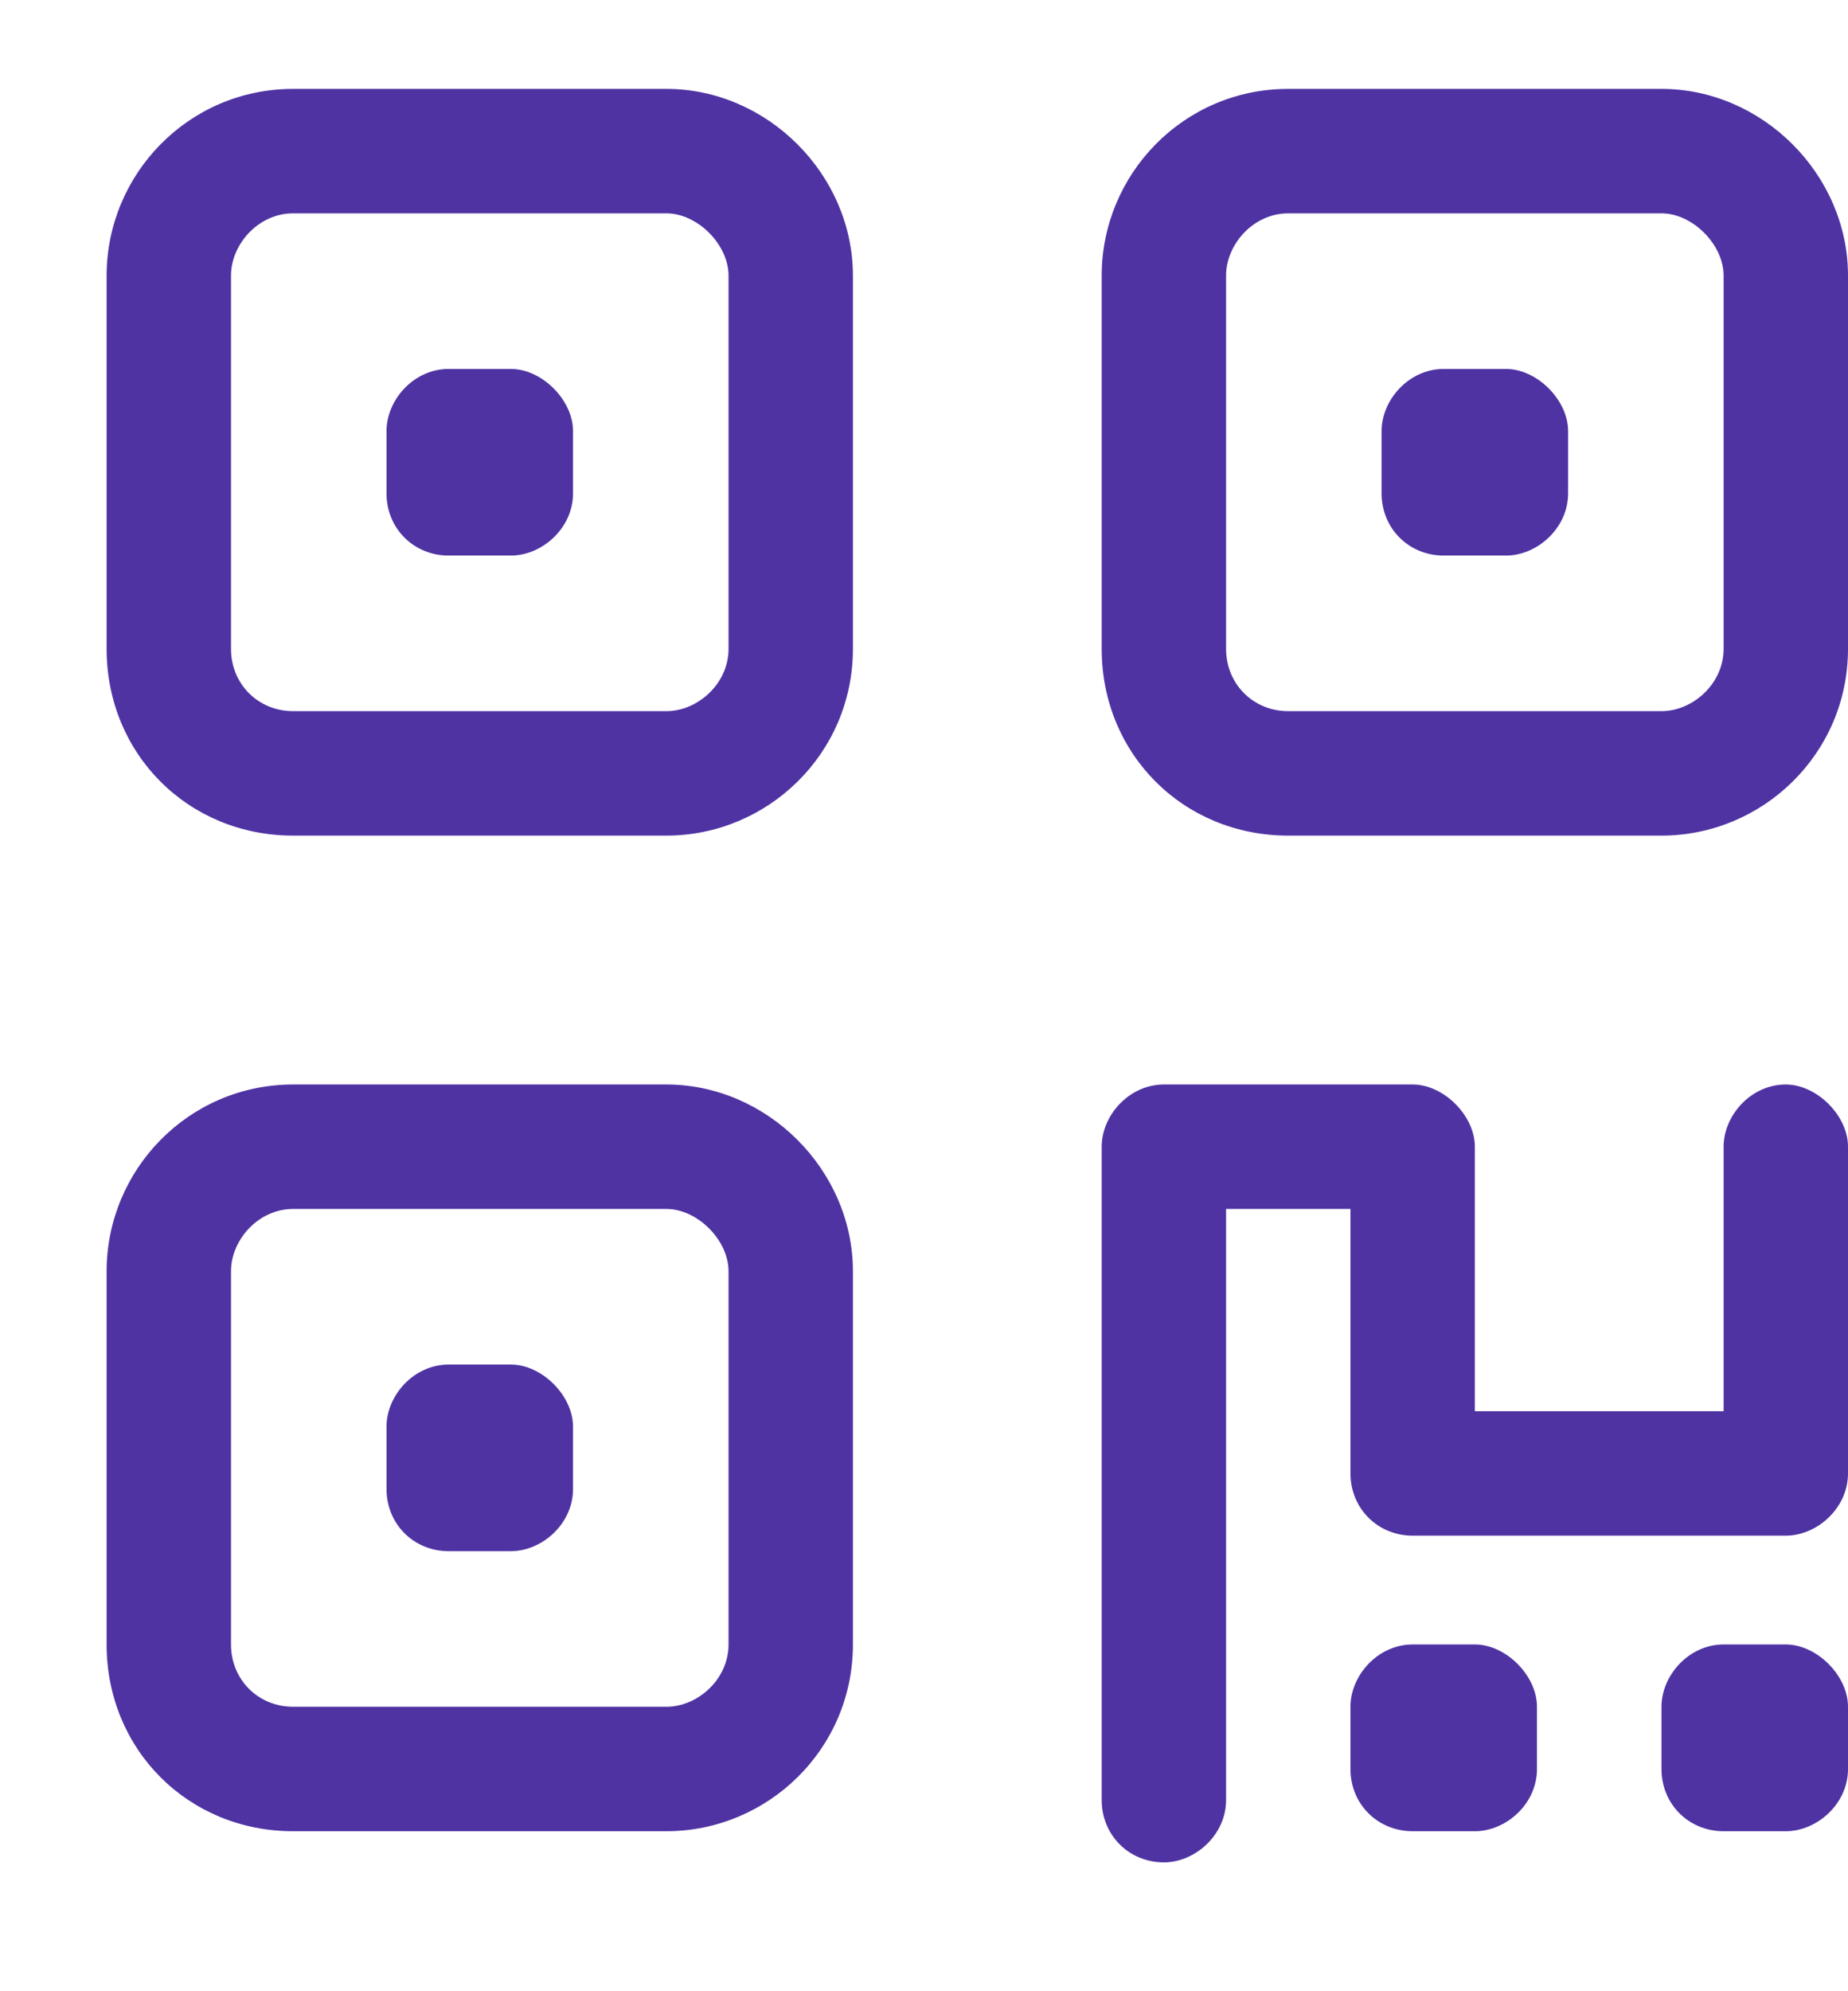 <svg width="13" height="14" viewBox="0 0 13 14" fill="none" xmlns="http://www.w3.org/2000/svg">
<path d="M3.594 2.594C3.812 2.594 4.031 2.812 4.031 3.031V3.469C4.031 3.715 3.812 3.906 3.594 3.906H3.156C2.91 3.906 2.719 3.715 2.719 3.469V3.031C2.719 2.812 2.91 2.594 3.156 2.594H3.594ZM4.688 0.625C5.398 0.625 6 1.227 6 1.938V4.562C6 5.301 5.398 5.875 4.688 5.875H2.062C1.324 5.875 0.75 5.301 0.75 4.562V1.938C0.75 1.227 1.324 0.625 2.062 0.625H4.688ZM4.688 1.5H2.062C1.816 1.5 1.625 1.719 1.625 1.938V4.562C1.625 4.809 1.816 5 2.062 5H4.688C4.906 5 5.125 4.809 5.125 4.562V1.938C5.125 1.719 4.906 1.5 4.688 1.5ZM2.719 10.031C2.719 9.812 2.91 9.594 3.156 9.594H3.594C3.812 9.594 4.031 9.812 4.031 10.031V10.469C4.031 10.715 3.812 10.906 3.594 10.906H3.156C2.91 10.906 2.719 10.715 2.719 10.469V10.031ZM4.688 7.625C5.398 7.625 6 8.227 6 8.938V11.562C6 12.301 5.398 12.875 4.688 12.875H2.062C1.324 12.875 0.75 12.301 0.75 11.562V8.938C0.75 8.227 1.324 7.625 2.062 7.625H4.688ZM4.688 8.5H2.062C1.816 8.5 1.625 8.719 1.625 8.938V11.562C1.625 11.809 1.816 12 2.062 12H4.688C4.906 12 5.125 11.809 5.125 11.562V8.938C5.125 8.719 4.906 8.5 4.688 8.5ZM10.594 2.594C10.812 2.594 11.031 2.812 11.031 3.031V3.469C11.031 3.715 10.812 3.906 10.594 3.906H10.156C9.91 3.906 9.719 3.715 9.719 3.469V3.031C9.719 2.812 9.91 2.594 10.156 2.594H10.594ZM7.75 1.938C7.75 1.227 8.324 0.625 9.062 0.625H11.688C12.398 0.625 13 1.227 13 1.938V4.562C13 5.301 12.398 5.875 11.688 5.875H9.062C8.324 5.875 7.75 5.301 7.75 4.562V1.938ZM8.625 1.938V4.562C8.625 4.809 8.816 5 9.062 5H11.688C11.906 5 12.125 4.809 12.125 4.562V1.938C12.125 1.719 11.906 1.5 11.688 1.5H9.062C8.816 1.5 8.625 1.719 8.625 1.938ZM7.75 8.062C7.75 7.844 7.941 7.625 8.188 7.625H9.938C10.156 7.625 10.375 7.844 10.375 8.062V9.922H12.125V8.062C12.125 7.844 12.316 7.625 12.562 7.625C12.781 7.625 13 7.844 13 8.062V10.359C13 10.605 12.781 10.797 12.562 10.797H9.938C9.691 10.797 9.5 10.605 9.5 10.359V8.5H8.625V12.656C8.625 12.902 8.406 13.094 8.188 13.094C7.941 13.094 7.75 12.902 7.75 12.656V8.062ZM9.5 12C9.5 11.781 9.691 11.562 9.938 11.562H10.375C10.594 11.562 10.812 11.781 10.812 12V12.438C10.812 12.684 10.594 12.875 10.375 12.875H9.938C9.691 12.875 9.5 12.684 9.5 12.438V12ZM12.562 11.562C12.781 11.562 13 11.781 13 12V12.438C13 12.684 12.781 12.875 12.562 12.875H12.125C11.879 12.875 11.688 12.684 11.688 12.438V12C11.688 11.781 11.879 11.562 12.125 11.562H12.562Z" fill="#4F33A3"/>
</svg>
